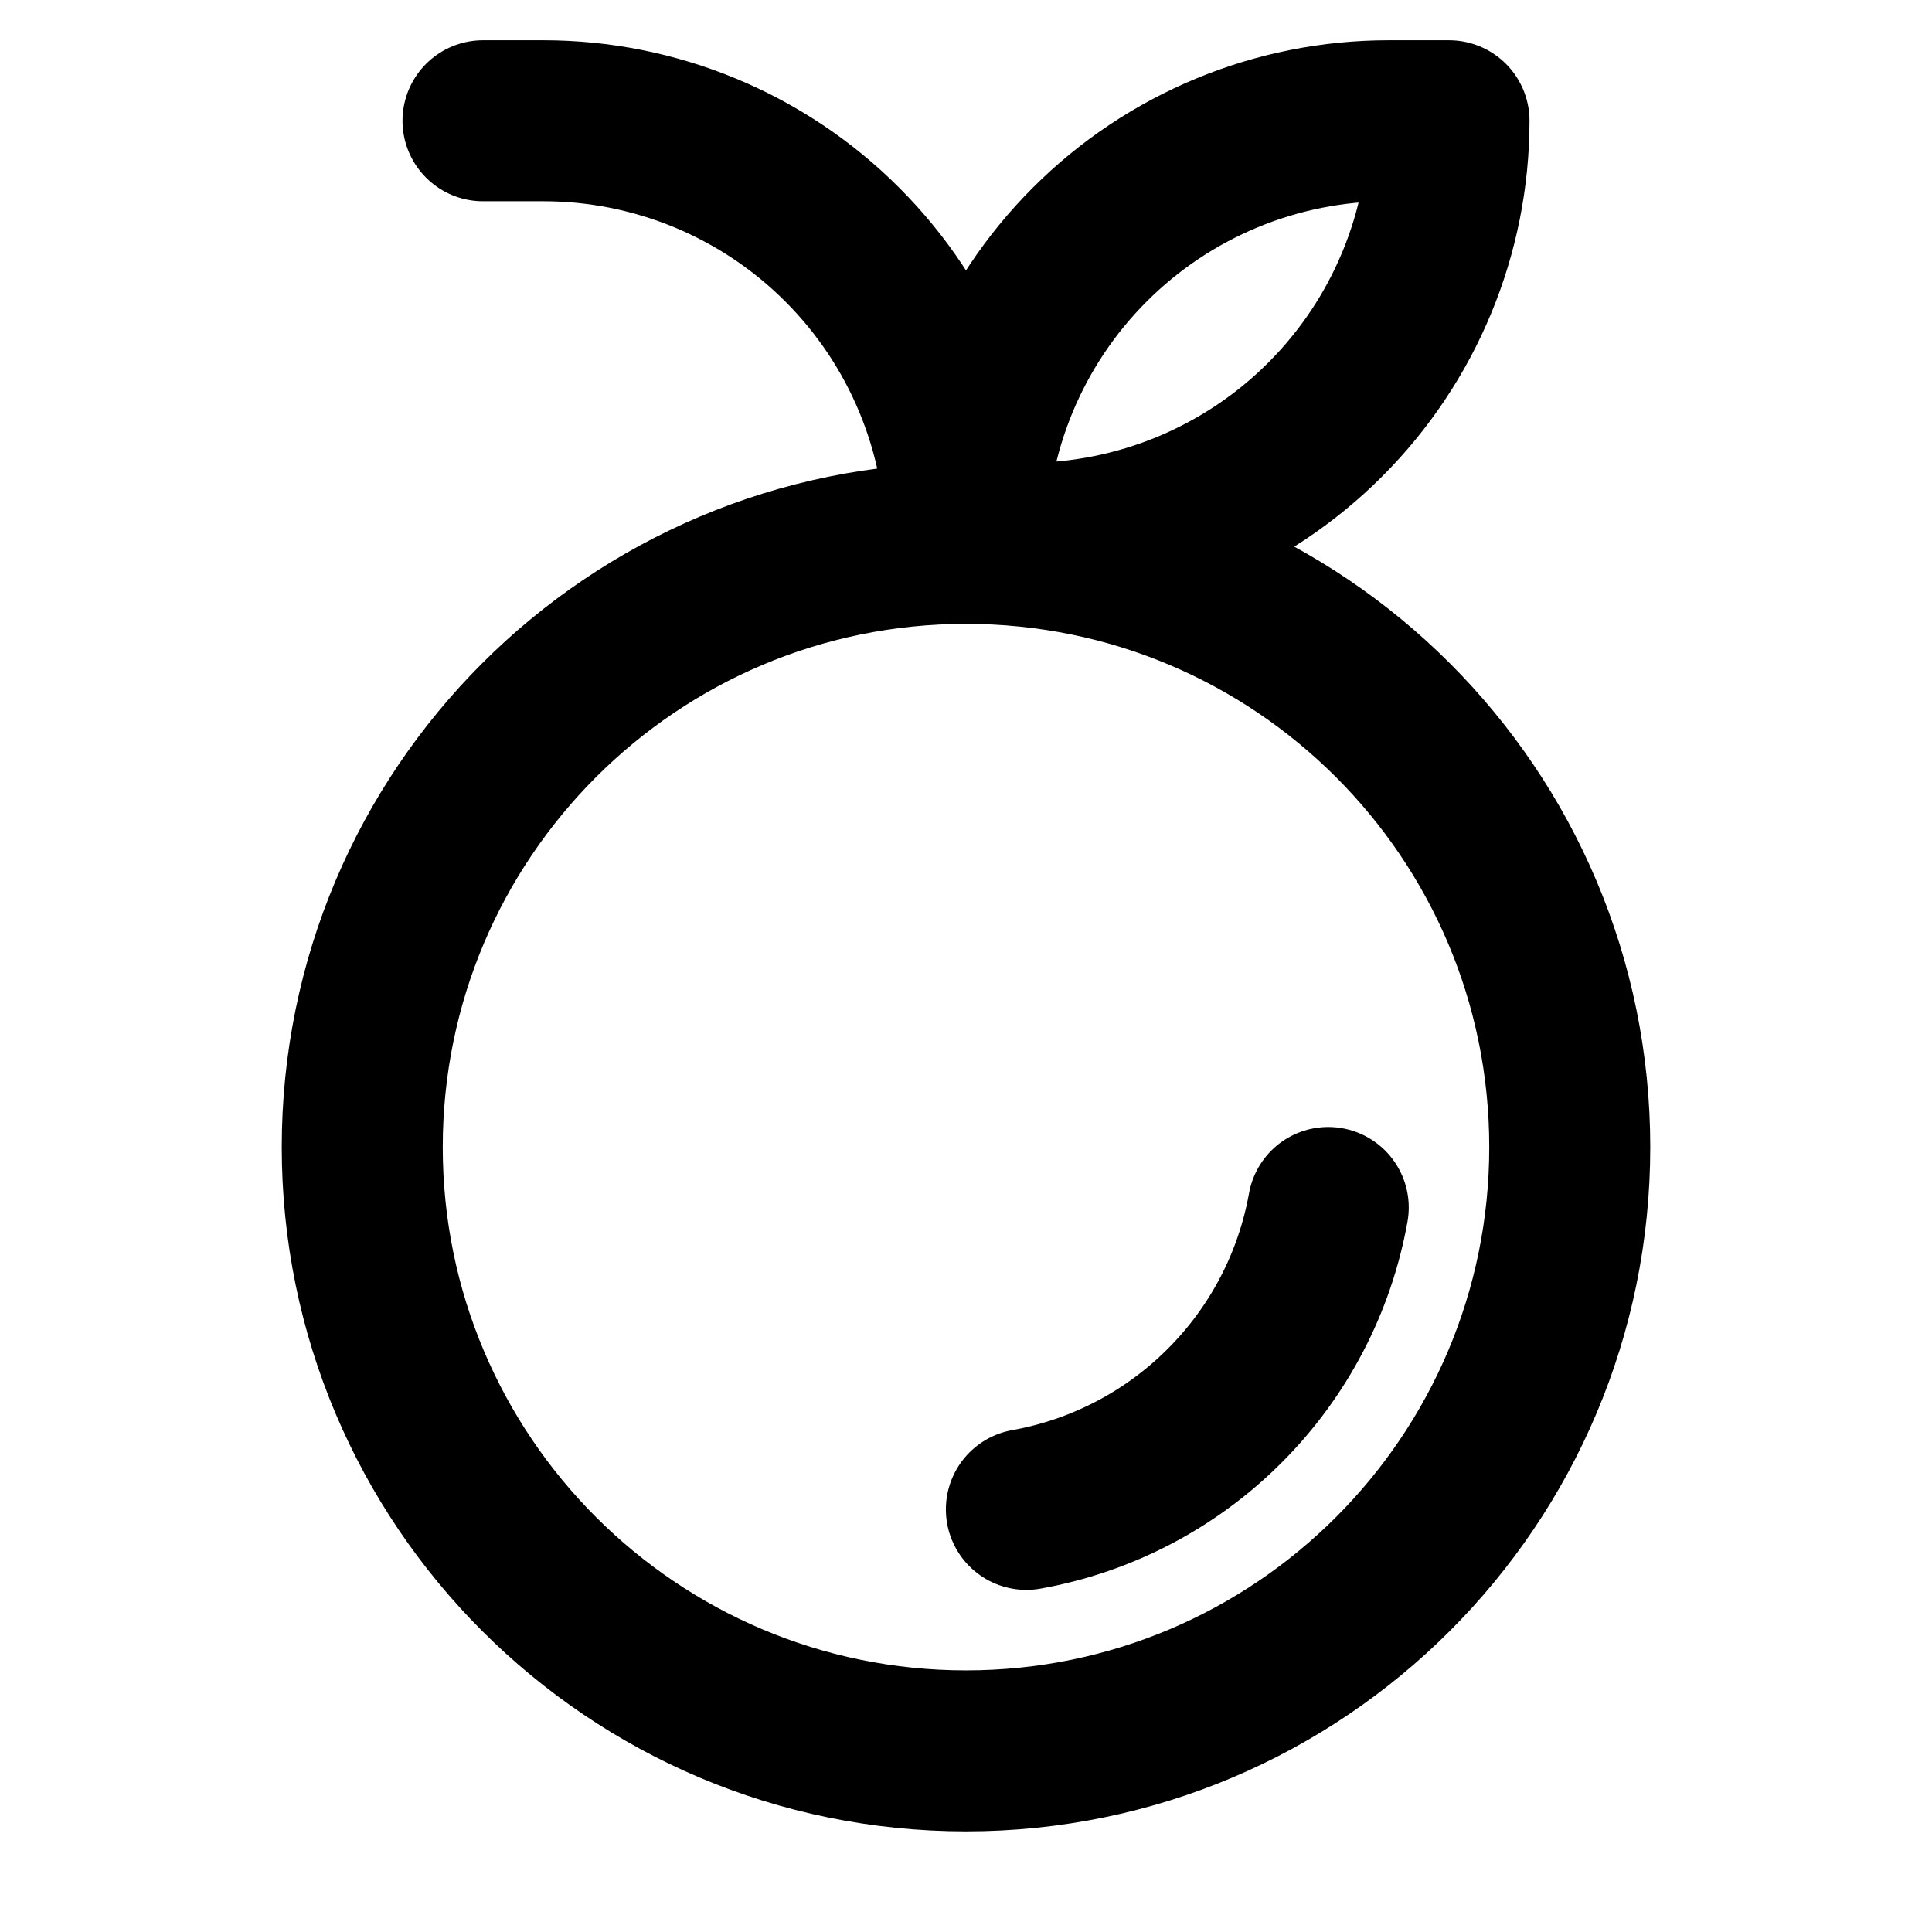 <!-- ! This file is automatically generated, please don't edit it directly. -->

<svg
	width="24"
	height="24"
	viewBox="0 0 24 24"
	fill="none"
	xmlns="http://www.w3.org/2000/svg"
>
	<g class="oi-orange">
		<path
			class="oi-ellipse"
			d="M12 21.75C16.142 21.75 19.5 18.392 19.5 14.25C19.5 10.108 16.142 6.75 12 6.75C7.858 6.75 4.5 10.108 4.5 14.25C4.5 18.392 7.858 21.75 12 21.75Z"
			stroke="black"
			stroke-width="2"
			stroke-linecap="round"
			stroke-linejoin="round"
		/>
		<path
			class="oi-vector"
			d="M12 6.75C12 5.358 12.553 4.022 13.538 3.038C14.522 2.053 15.858 1.5 17.25 1.5H18C18 2.892 17.447 4.228 16.462 5.212C15.478 6.197 14.142 6.75 12.75 6.75H12Z"
			stroke="black"
			stroke-width="2"
			stroke-linecap="round"
			stroke-linejoin="round"
		/>
		<path
			class="oi-vector"
			d="M12 6.75C12 5.358 11.447 4.022 10.462 3.038C9.478 2.053 8.142 1.5 6.75 1.5H6"
			stroke="black"
			stroke-width="2"
			stroke-linecap="round"
			stroke-linejoin="round"
		/>
		<path
			class="oi-vector"
			d="M16.5 15C16.333 15.933 15.884 16.793 15.213 17.463C14.543 18.134 13.683 18.583 12.75 18.75"
			stroke="black"
			stroke-width="2"
			stroke-linecap="round"
			stroke-linejoin="round"
		/>
	</g>
</svg>